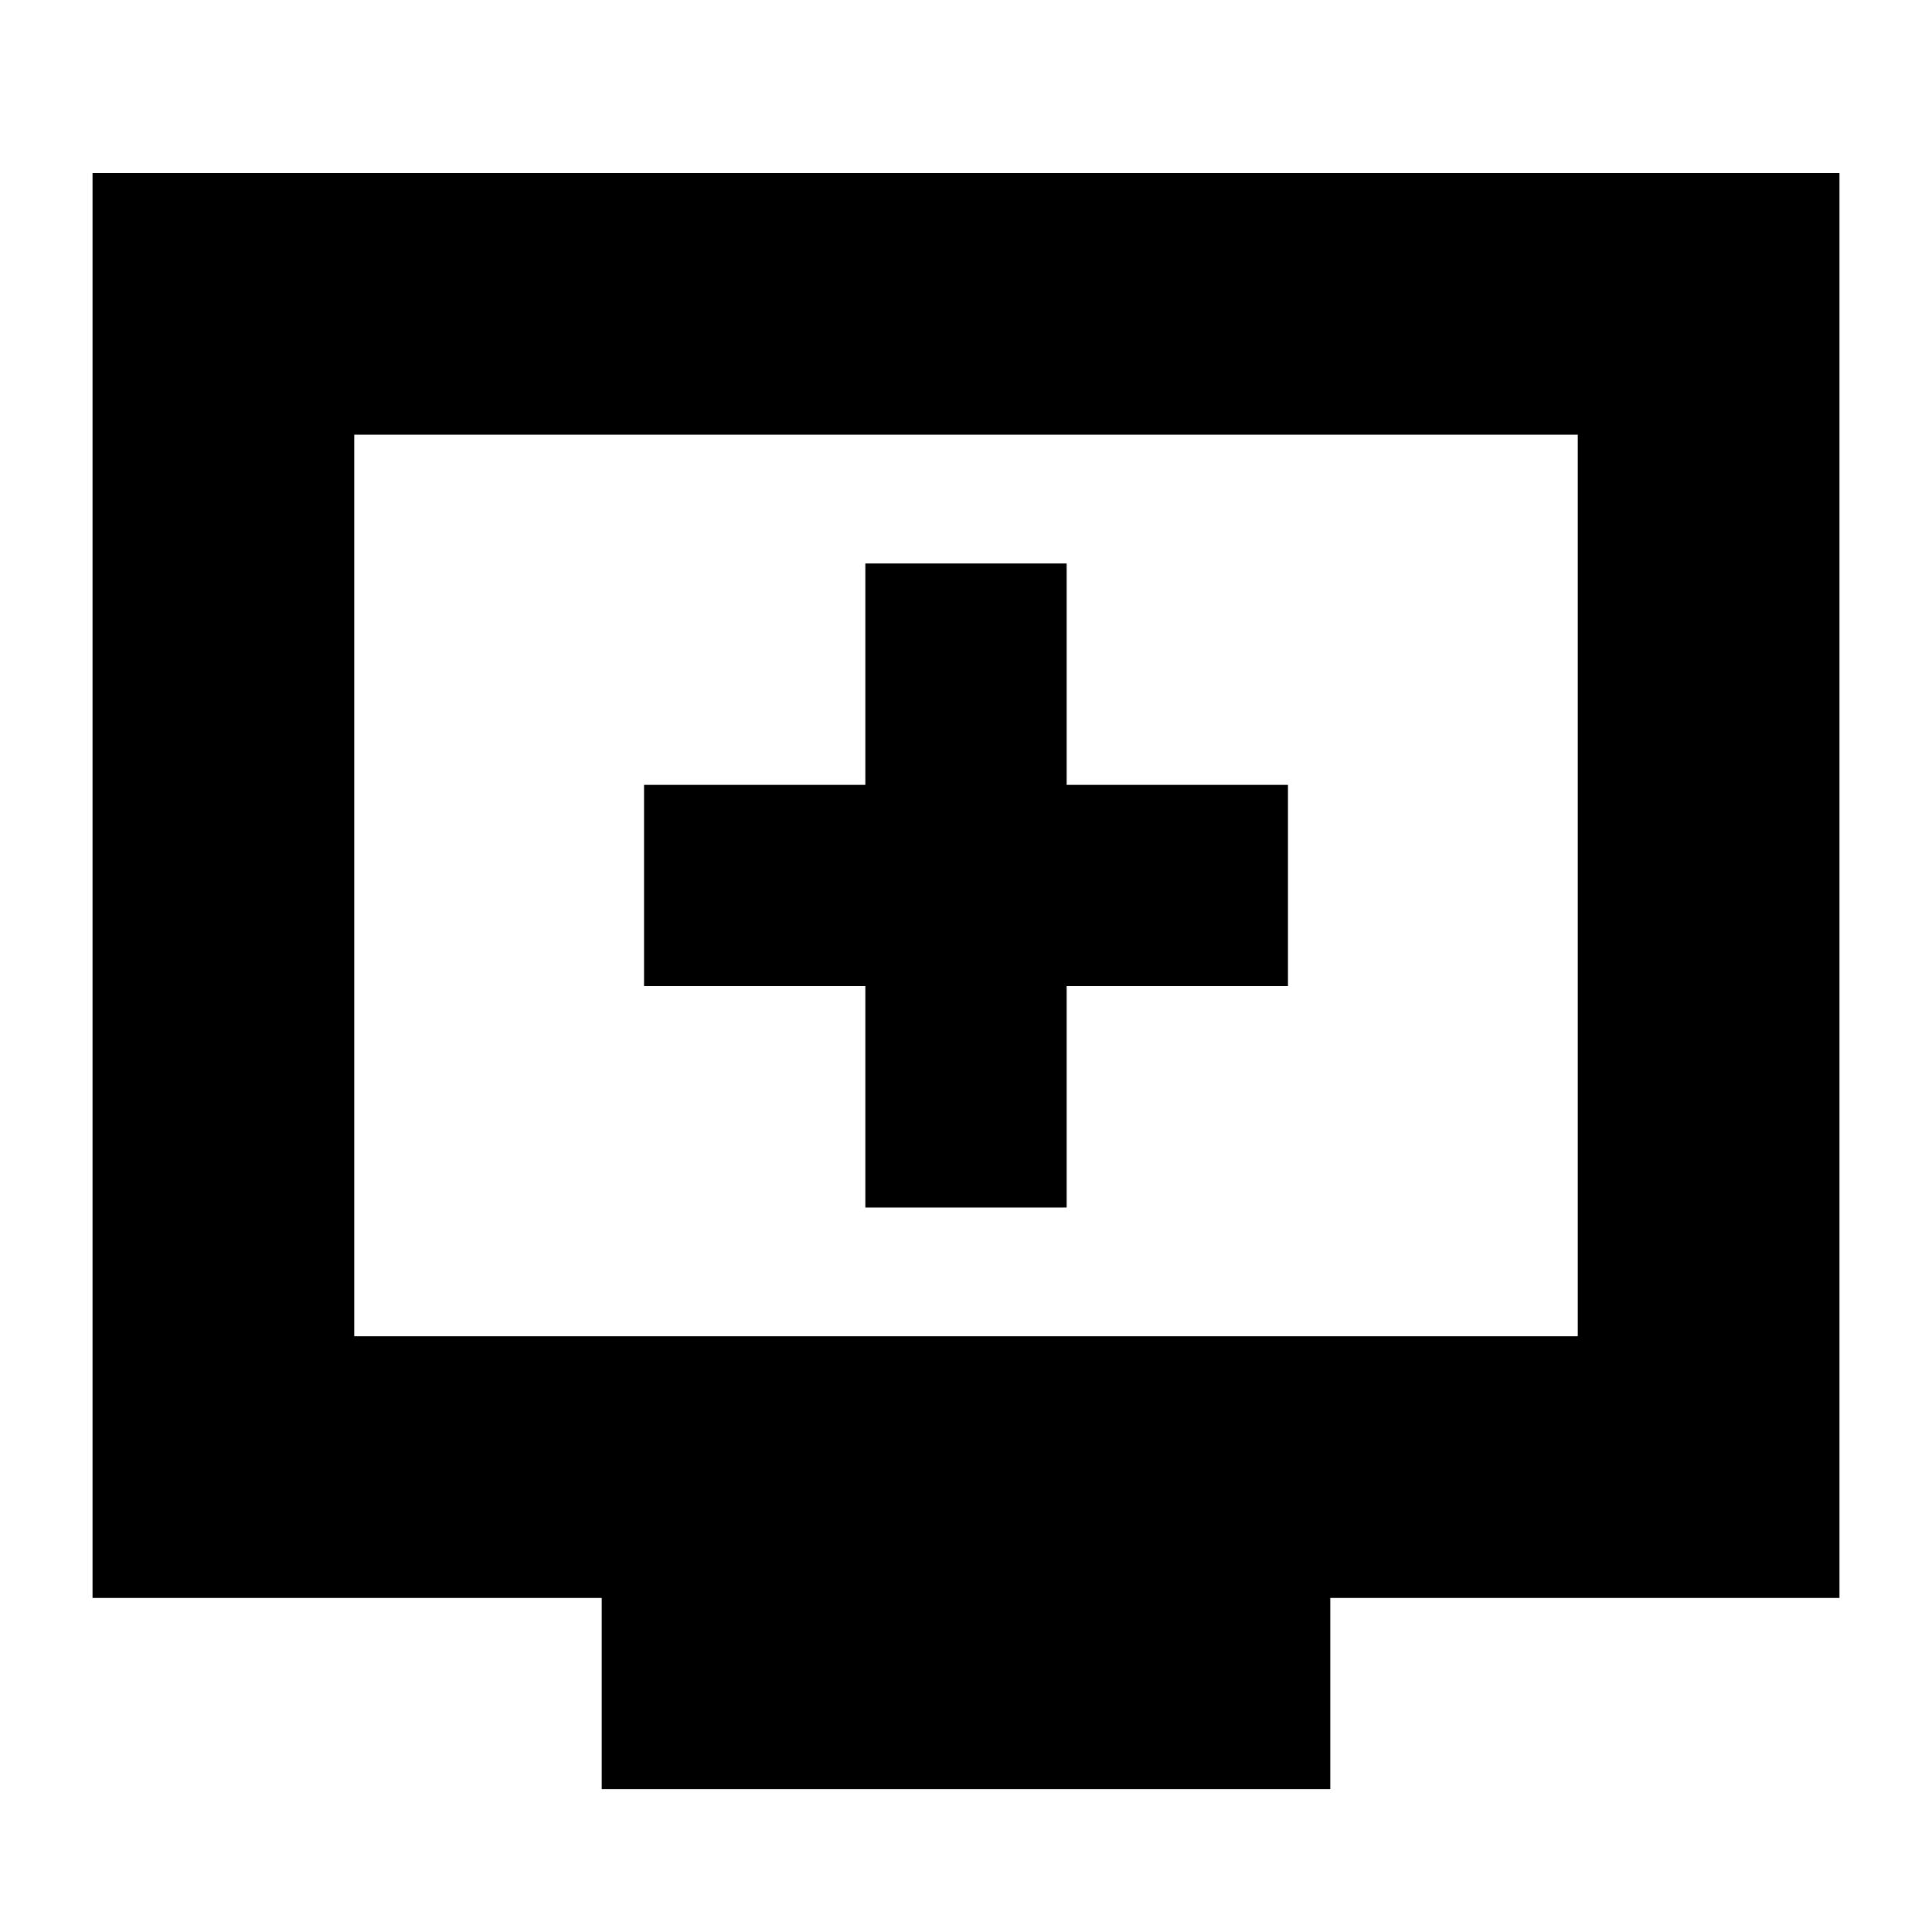 <svg xmlns="http://www.w3.org/2000/svg" height="20" width="20"><path d="M8.958 12.5h2.084v-2.292h2.291V8.125h-2.291V5.833H8.958v2.292H6.667v2.083h2.291Zm-2.729 6.021v-1.979H.958V1.792h18.084v14.75h-5.271v1.979Zm-2.562-4.688h12.666V4.5H3.667Zm0 0V4.5v9.333Z"/></svg>
